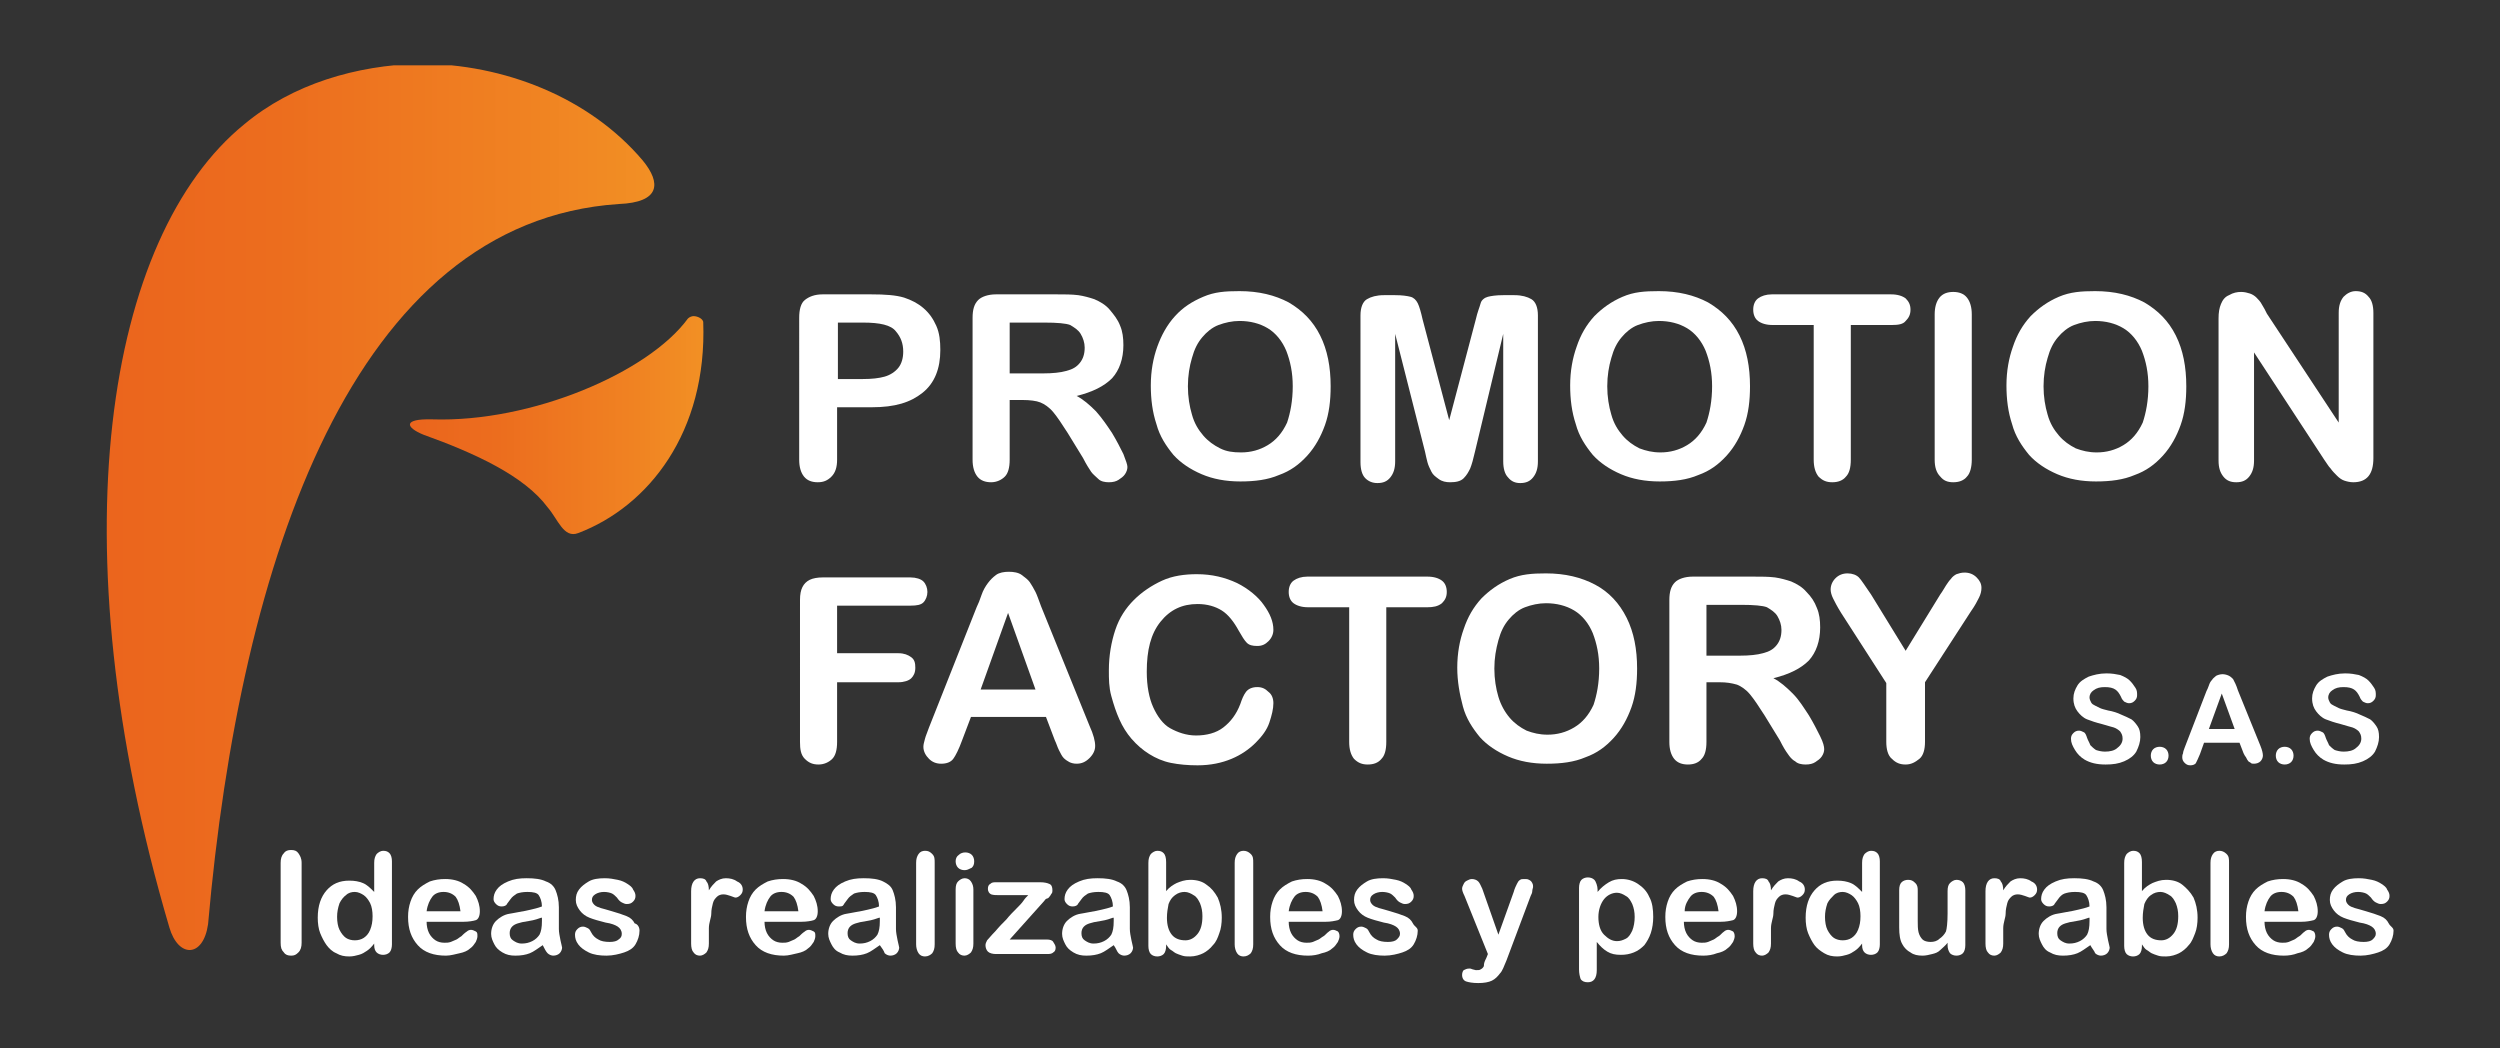 <?xml version="1.0" encoding="utf-8"?>
<!-- Generator: Adobe Illustrator 23.0.5, SVG Export Plug-In . SVG Version: 6.00 Build 0)  -->
<svg version="1.1" id="Capa_1" xmlns="http://www.w3.org/2000/svg" xmlns:xlink="http://www.w3.org/1999/xlink" x="0px" y="0px"
	 viewBox="0 0 310 130" style="enable-background:new 0 0 310 130;" xml:space="preserve">
<rect x="0" y="0" width="310" height="130" fill="#333333" stroke="none"/>
<style type="text/css">
	.st0{fill:url(#SVGID_1_);}
	.st1{clip-path:url(#SVGID_3_);fill:url(#SVGID_4_);}
	.st2{clip-path:url(#SVGID_6_);fill:url(#SVGID_7_);}
	.st3{fill:#F29024;}
	.st4{clip-path:url(#SVGID_9_);fill:#F29024;}
	.st5{clip-path:url(#SVGID_11_);fill:#F29024;}
	.st6{fill:#EB651D;}
	.st7{clip-path:url(#SVGID_13_);fill:#EB651D;}
	.st8{clip-path:url(#SVGID_15_);fill:#EB651D;}
	.st9{fill:#808184;}
	.st10{clip-path:url(#SVGID_17_);fill:#808184;}
	.st11{clip-path:url(#SVGID_19_);fill:#808184;}
	.st12{fill:#FFFFFF;}
	.st13{clip-path:url(#SVGID_21_);fill:#FFFFFF;}
	.st14{clip-path:url(#SVGID_23_);fill:#FFFFFF;}
	.st15{clip-path:url(#SVGID_25_);}
	.st16{clip-path:url(#SVGID_27_);}
	.st17{clip-path:url(#SVGID_29_);fill:url(#SVGID_30_);}
	.st18{clip-path:url(#SVGID_32_);fill:url(#SVGID_33_);}
	.st19{clip-path:url(#SVGID_35_);fill:url(#SVGID_36_);}
	.st20{clip-path:url(#SVGID_38_);fill:url(#SVGID_39_);}
	.st21{clip-path:url(#SVGID_41_);fill:url(#SVGID_42_);}
	.st22{clip-path:url(#SVGID_44_);fill:url(#SVGID_45_);}
	.st23{clip-path:url(#SVGID_47_);fill:url(#SVGID_48_);}
	.st24{clip-path:url(#SVGID_50_);fill:url(#SVGID_51_);}
	.st25{clip-path:url(#SVGID_53_);}
	.st26{fill-rule:evenodd;clip-rule:evenodd;fill:#F7981D;}
	.st27{fill:#F48120;}
	.st28{fill:url(#SVGID_54_);}
	.st29{clip-path:url(#SVGID_56_);fill:#FFFFFF;}
	.st30{clip-path:url(#SVGID_58_);fill:#FFFFFF;}
	.st31{fill:url(#SVGID_59_);}
	.st32{clip-path:url(#SVGID_61_);fill:#FFFFFF;}
	.st33{clip-path:url(#SVGID_63_);fill:#FFFFFF;}
</style>
<g>
	<g>
		<path class="st12" d="M265.4,91.4c0,0.6-0.2,1.2-0.5,1.8c-0.3,0.5-0.8,0.9-1.5,1.2s-1.4,0.4-2.3,0.4c-1.1,0-1.9-0.2-2.6-0.6
			c-0.5-0.3-0.9-0.7-1.2-1.2c-0.3-0.5-0.5-0.9-0.5-1.4c0-0.3,0.1-0.5,0.3-0.7c0.2-0.2,0.4-0.3,0.7-0.3c0.2,0,0.4,0.1,0.6,0.2
			c0.2,0.1,0.3,0.4,0.4,0.7c0.1,0.3,0.3,0.6,0.4,0.9c0.2,0.2,0.4,0.4,0.7,0.6c0.3,0.1,0.7,0.2,1.1,0.2c0.6,0,1.2-0.1,1.6-0.5
			c0.4-0.3,0.6-0.7,0.6-1.1c0-0.4-0.1-0.6-0.3-0.9c-0.2-0.2-0.5-0.4-0.8-0.5c-0.3-0.1-0.8-0.2-1.4-0.4c-0.8-0.2-1.4-0.4-1.9-0.6
			c-0.5-0.2-0.9-0.6-1.2-1c-0.3-0.4-0.5-0.9-0.5-1.6c0-0.6,0.2-1.1,0.5-1.6s0.8-0.8,1.4-1.1c0.6-0.2,1.3-0.4,2.2-0.4
			c0.7,0,1.2,0.1,1.7,0.2c0.5,0.2,0.9,0.4,1.2,0.7c0.3,0.3,0.5,0.6,0.7,0.9s0.2,0.6,0.2,0.9c0,0.3-0.1,0.5-0.3,0.7
			c-0.2,0.2-0.4,0.3-0.7,0.3c-0.2,0-0.4-0.1-0.6-0.2c-0.1-0.1-0.3-0.3-0.4-0.6c-0.2-0.4-0.4-0.7-0.7-0.9c-0.3-0.2-0.7-0.3-1.3-0.3
			c-0.6,0-1,0.1-1.4,0.4c-0.3,0.2-0.5,0.5-0.5,0.9c0,0.2,0.1,0.4,0.2,0.6s0.3,0.3,0.5,0.4c0.2,0.1,0.4,0.2,0.6,0.3
			c0.2,0.1,0.6,0.2,1,0.3c0.6,0.1,1.2,0.3,1.6,0.5c0.5,0.2,0.9,0.4,1.3,0.6c0.3,0.2,0.6,0.6,0.8,0.9
			C265.3,90.4,265.4,90.8,265.4,91.4z"/>
		<path class="st12" d="M267.8,94.8c-0.3,0-0.6-0.1-0.8-0.3c-0.2-0.2-0.3-0.5-0.3-0.8c0-0.3,0.1-0.6,0.3-0.8
			c0.2-0.2,0.5-0.3,0.8-0.3c0.3,0,0.6,0.1,0.8,0.3c0.2,0.2,0.3,0.5,0.3,0.8c0,0.3-0.1,0.6-0.3,0.8C268.4,94.7,268.1,94.8,267.8,94.8
			z"/>
		<path class="st12" d="M278.2,93.4l-0.5-1.3h-4.4l-0.5,1.4c-0.2,0.5-0.4,0.9-0.5,1.1c-0.1,0.2-0.4,0.3-0.7,0.3
			c-0.3,0-0.5-0.1-0.7-0.3s-0.3-0.4-0.3-0.7c0-0.1,0-0.3,0.1-0.5c0-0.2,0.1-0.4,0.2-0.7l2.7-7c0.1-0.2,0.2-0.4,0.3-0.7
			c0.1-0.3,0.2-0.5,0.4-0.7c0.1-0.2,0.3-0.3,0.5-0.5c0.2-0.1,0.5-0.2,0.8-0.2c0.3,0,0.6,0.1,0.8,0.2c0.2,0.1,0.4,0.3,0.5,0.4
			c0.1,0.2,0.2,0.4,0.3,0.6c0.1,0.2,0.2,0.5,0.3,0.8l2.8,6.9c0.2,0.5,0.3,0.9,0.3,1.2c0,0.2-0.1,0.5-0.3,0.7
			c-0.2,0.2-0.5,0.3-0.8,0.3c-0.2,0-0.3,0-0.4-0.1c-0.1-0.1-0.2-0.1-0.3-0.2c-0.1-0.1-0.2-0.3-0.3-0.5
			C278.4,93.8,278.3,93.6,278.2,93.4z M273.9,90.4h3.2l-1.6-4.4L273.9,90.4z"/>
		<path class="st12" d="M283.3,94.8c-0.3,0-0.6-0.1-0.8-0.3c-0.2-0.2-0.3-0.5-0.3-0.8c0-0.3,0.1-0.6,0.3-0.8
			c0.2-0.2,0.5-0.3,0.8-0.3c0.3,0,0.6,0.1,0.8,0.3c0.2,0.2,0.3,0.5,0.3,0.8c0,0.3-0.1,0.6-0.3,0.8C283.9,94.7,283.6,94.8,283.3,94.8
			z"/>
		<path class="st12" d="M295,91.4c0,0.6-0.2,1.2-0.5,1.8c-0.3,0.5-0.8,0.9-1.5,1.2s-1.4,0.4-2.3,0.4c-1.1,0-1.9-0.2-2.6-0.6
			c-0.5-0.3-0.9-0.7-1.2-1.2c-0.3-0.5-0.5-0.9-0.5-1.4c0-0.3,0.1-0.5,0.3-0.7c0.2-0.2,0.4-0.3,0.7-0.3c0.2,0,0.4,0.1,0.6,0.2
			c0.2,0.1,0.3,0.4,0.4,0.7c0.1,0.3,0.3,0.6,0.4,0.9c0.2,0.2,0.4,0.4,0.7,0.6c0.3,0.1,0.7,0.2,1.1,0.2c0.6,0,1.2-0.1,1.6-0.5
			c0.4-0.3,0.6-0.7,0.6-1.1c0-0.4-0.1-0.6-0.3-0.9c-0.2-0.2-0.5-0.4-0.8-0.5c-0.3-0.1-0.8-0.2-1.4-0.4c-0.8-0.2-1.4-0.4-1.9-0.6
			c-0.5-0.2-0.9-0.6-1.2-1c-0.3-0.4-0.5-0.9-0.5-1.6c0-0.6,0.2-1.1,0.5-1.6s0.8-0.8,1.4-1.1c0.6-0.2,1.3-0.4,2.2-0.4
			c0.7,0,1.2,0.1,1.7,0.2c0.5,0.2,0.9,0.4,1.2,0.7c0.3,0.3,0.5,0.6,0.7,0.9s0.2,0.6,0.2,0.9c0,0.3-0.1,0.5-0.3,0.7
			c-0.2,0.2-0.4,0.3-0.7,0.3c-0.2,0-0.4-0.1-0.6-0.2c-0.1-0.1-0.3-0.3-0.4-0.6c-0.2-0.4-0.4-0.7-0.7-0.9c-0.3-0.2-0.7-0.3-1.3-0.3
			c-0.6,0-1,0.1-1.4,0.4c-0.3,0.2-0.5,0.5-0.5,0.9c0,0.2,0.1,0.4,0.2,0.6s0.3,0.3,0.5,0.4c0.2,0.1,0.4,0.2,0.6,0.3
			c0.2,0.1,0.6,0.2,1,0.3c0.6,0.1,1.2,0.3,1.6,0.5c0.5,0.2,0.9,0.4,1.3,0.6c0.3,0.2,0.6,0.6,0.8,0.9C294.9,90.4,295,90.8,295,91.4z"
			/>
	</g>
	<g>
		<path class="st12" d="M34.8,116.9v-9.9c0-0.5,0.1-0.9,0.4-1.2c0.2-0.3,0.5-0.4,0.9-0.4c0.4,0,0.7,0.1,0.9,0.4
			c0.2,0.3,0.4,0.6,0.4,1.2v9.9c0,0.5-0.1,0.9-0.4,1.2s-0.5,0.4-0.9,0.4c-0.4,0-0.7-0.1-0.9-0.4C34.9,117.8,34.8,117.5,34.8,116.9z"
			/>
		<path class="st12" d="M46.4,117.2v-0.2c-0.3,0.4-0.6,0.7-0.9,0.9c-0.3,0.2-0.6,0.4-1,0.5c-0.4,0.1-0.7,0.2-1.2,0.2
			c-0.6,0-1.1-0.1-1.6-0.4c-0.5-0.2-0.9-0.6-1.2-1c-0.3-0.4-0.6-1-0.8-1.5s-0.3-1.2-0.3-1.9c0-1.5,0.4-2.6,1.1-3.4
			c0.7-0.8,1.6-1.2,2.8-1.2c0.7,0,1.2,0.1,1.7,0.3c0.5,0.2,0.9,0.6,1.4,1.1V107c0-0.5,0.1-0.8,0.3-1.1c0.2-0.2,0.5-0.4,0.8-0.4
			c0.4,0,0.6,0.1,0.8,0.3c0.2,0.2,0.3,0.6,0.3,1v10.3c0,0.4-0.1,0.8-0.3,1c-0.2,0.2-0.5,0.3-0.8,0.3c-0.3,0-0.6-0.1-0.8-0.3
			C46.5,117.9,46.4,117.6,46.4,117.2z M41.8,113.7c0,0.6,0.1,1.2,0.3,1.6c0.2,0.4,0.5,0.8,0.8,1s0.7,0.3,1.1,0.3
			c0.4,0,0.8-0.1,1.1-0.3c0.3-0.2,0.6-0.5,0.8-1s0.3-1,0.3-1.7c0-0.6-0.1-1.2-0.3-1.6c-0.2-0.4-0.5-0.8-0.8-1
			c-0.3-0.2-0.7-0.4-1.1-0.4c-0.4,0-0.8,0.1-1.1,0.4c-0.3,0.2-0.6,0.6-0.8,1C41.9,112.6,41.8,113.1,41.8,113.7z"/>
		<path class="st12" d="M57.5,114.3h-4.6c0,0.5,0.1,1,0.3,1.4s0.5,0.7,0.8,0.9c0.3,0.2,0.7,0.3,1.1,0.3c0.3,0,0.5,0,0.8-0.1
			c0.2-0.1,0.5-0.2,0.7-0.3c0.2-0.1,0.4-0.3,0.6-0.4c0.2-0.2,0.4-0.4,0.7-0.6c0.1-0.1,0.3-0.2,0.5-0.2c0.2,0,0.4,0.1,0.6,0.2
			s0.2,0.3,0.2,0.6c0,0.2-0.1,0.5-0.2,0.7c-0.2,0.3-0.4,0.6-0.7,0.8c-0.3,0.3-0.8,0.5-1.3,0.6s-1.1,0.3-1.7,0.3
			c-1.5,0-2.7-0.4-3.5-1.3c-0.8-0.9-1.2-2-1.2-3.5c0-0.7,0.1-1.3,0.3-1.9c0.2-0.6,0.5-1.1,0.9-1.5c0.4-0.4,0.9-0.7,1.5-1
			c0.6-0.2,1.2-0.3,1.9-0.3c0.9,0,1.7,0.2,2.3,0.6c0.7,0.4,1.1,0.9,1.5,1.5c0.3,0.6,0.5,1.2,0.5,1.9c0,0.6-0.2,1-0.5,1.1
			S58.1,114.3,57.5,114.3z M52.9,113h4.2c-0.1-0.8-0.3-1.4-0.6-1.8c-0.4-0.4-0.9-0.6-1.5-0.6c-0.6,0-1.1,0.2-1.4,0.6
			S53,112.2,52.9,113z"/>
		<path class="st12" d="M67.3,117.2c-0.6,0.4-1.1,0.8-1.6,1c-0.5,0.2-1.1,0.3-1.8,0.3c-0.6,0-1.1-0.1-1.6-0.4s-0.8-0.6-1-1
			c-0.2-0.4-0.4-0.8-0.4-1.3c0-0.6,0.2-1.2,0.6-1.6c0.4-0.4,1-0.8,1.7-0.9c0.1,0,0.5-0.1,1.1-0.2c0.6-0.1,1.1-0.2,1.5-0.3
			c0.4-0.1,0.9-0.2,1.4-0.4c0-0.6-0.2-1.1-0.4-1.4c-0.2-0.3-0.7-0.4-1.4-0.4c-0.6,0-1,0.1-1.3,0.2c-0.3,0.2-0.6,0.4-0.8,0.7
			c-0.2,0.3-0.4,0.5-0.5,0.7c-0.1,0.1-0.3,0.2-0.6,0.2c-0.3,0-0.5-0.1-0.7-0.3c-0.2-0.2-0.3-0.4-0.3-0.6c0-0.4,0.1-0.8,0.4-1.2
			s0.7-0.7,1.4-1s1.4-0.4,2.3-0.4c1,0,1.8,0.1,2.4,0.4c0.6,0.2,1,0.6,1.2,1.1c0.2,0.5,0.4,1.2,0.4,2.1c0,0.5,0,1,0,1.4s0,0.8,0,1.3
			c0,0.4,0.1,0.9,0.2,1.4s0.2,0.8,0.2,0.9c0,0.2-0.1,0.5-0.3,0.7s-0.5,0.3-0.8,0.3c-0.2,0-0.5-0.1-0.7-0.3S67.5,117.6,67.3,117.2z
			 M67.1,113.8c-0.3,0.1-0.8,0.3-1.5,0.4c-0.7,0.1-1.1,0.2-1.4,0.3c-0.3,0.1-0.5,0.2-0.7,0.4c-0.2,0.2-0.3,0.5-0.3,0.8
			c0,0.4,0.1,0.7,0.4,0.9c0.3,0.2,0.6,0.4,1.1,0.4c0.5,0,0.9-0.1,1.3-0.3s0.7-0.5,0.9-0.8c0.2-0.4,0.3-0.9,0.3-1.7V113.8z"/>
		<path class="st12" d="M79.3,115.4c0,0.6-0.2,1.2-0.5,1.7c-0.3,0.5-0.8,0.8-1.4,1s-1.4,0.4-2.2,0.4c-0.8,0-1.6-0.1-2.2-0.4
			c-0.6-0.3-1-0.6-1.3-1c-0.3-0.4-0.4-0.8-0.4-1.2c0-0.3,0.1-0.5,0.3-0.7c0.2-0.2,0.4-0.3,0.7-0.3c0.2,0,0.4,0.1,0.6,0.2
			s0.3,0.3,0.4,0.5c0.2,0.4,0.5,0.7,0.9,0.9c0.3,0.2,0.8,0.3,1.4,0.3c0.5,0,0.9-0.1,1.1-0.3c0.3-0.2,0.4-0.4,0.4-0.7
			c0-0.4-0.2-0.7-0.5-0.9c-0.3-0.2-0.8-0.4-1.5-0.5c-0.8-0.2-1.5-0.4-2-0.6c-0.5-0.2-0.9-0.5-1.2-0.9c-0.3-0.4-0.5-0.8-0.5-1.3
			c0-0.5,0.1-0.9,0.4-1.3c0.3-0.4,0.7-0.7,1.2-1s1.2-0.4,2-0.4c0.6,0,1.1,0.1,1.6,0.2c0.5,0.1,0.9,0.3,1.2,0.5
			c0.3,0.2,0.6,0.4,0.7,0.7c0.2,0.3,0.3,0.5,0.3,0.8c0,0.3-0.1,0.5-0.3,0.7c-0.2,0.2-0.4,0.3-0.8,0.3c-0.2,0-0.4-0.1-0.6-0.2
			s-0.4-0.3-0.6-0.6c-0.2-0.2-0.4-0.4-0.6-0.5c-0.2-0.1-0.6-0.2-1-0.2c-0.4,0-0.8,0.1-1.1,0.3c-0.3,0.2-0.4,0.4-0.4,0.7
			c0,0.2,0.1,0.4,0.3,0.6c0.2,0.2,0.5,0.3,0.8,0.4s0.8,0.2,1.4,0.4c0.7,0.2,1.3,0.4,1.8,0.6c0.5,0.2,0.8,0.5,1,0.9
			C79.1,114.6,79.3,115,79.3,115.4z"/>
		<path class="st12" d="M87.9,115.1v1.9c0,0.5-0.1,0.8-0.3,1.1c-0.2,0.2-0.5,0.4-0.8,0.4c-0.3,0-0.6-0.1-0.8-0.4
			c-0.2-0.2-0.3-0.6-0.3-1.1v-6.5c0-1,0.4-1.6,1.1-1.6c0.4,0,0.7,0.1,0.8,0.4c0.2,0.2,0.3,0.6,0.3,1.1c0.3-0.5,0.6-0.8,0.9-1.1
			c0.3-0.2,0.7-0.4,1.2-0.4c0.5,0,1,0.1,1.4,0.4c0.5,0.2,0.7,0.6,0.7,1c0,0.3-0.1,0.5-0.3,0.7s-0.4,0.3-0.6,0.3
			c-0.1,0-0.3-0.1-0.6-0.2c-0.3-0.1-0.6-0.2-0.9-0.2c-0.3,0-0.6,0.1-0.8,0.3c-0.2,0.2-0.4,0.4-0.5,0.8c-0.1,0.4-0.2,0.8-0.2,1.3
			S87.9,114.4,87.9,115.1z"/>
		<path class="st12" d="M99.4,114.3h-4.6c0,0.5,0.1,1,0.3,1.4s0.5,0.7,0.8,0.9c0.3,0.2,0.7,0.3,1.1,0.3c0.3,0,0.5,0,0.8-0.1
			c0.2-0.1,0.5-0.2,0.7-0.3c0.2-0.1,0.4-0.3,0.6-0.4c0.2-0.2,0.4-0.4,0.7-0.6c0.1-0.1,0.3-0.2,0.5-0.2c0.2,0,0.4,0.1,0.6,0.2
			s0.2,0.3,0.2,0.6c0,0.2-0.1,0.5-0.2,0.7c-0.2,0.3-0.4,0.6-0.7,0.8c-0.3,0.3-0.8,0.5-1.3,0.6s-1.1,0.3-1.7,0.3
			c-1.5,0-2.7-0.4-3.5-1.3c-0.8-0.9-1.2-2-1.2-3.5c0-0.7,0.1-1.3,0.3-1.9c0.2-0.6,0.5-1.1,0.9-1.5c0.4-0.4,0.9-0.7,1.5-1
			c0.6-0.2,1.2-0.3,1.9-0.3c0.9,0,1.7,0.2,2.3,0.6c0.7,0.4,1.1,0.9,1.5,1.5c0.3,0.6,0.5,1.2,0.5,1.9c0,0.6-0.2,1-0.5,1.1
			S100,114.3,99.4,114.3z M94.8,113H99c-0.1-0.8-0.3-1.4-0.6-1.8c-0.4-0.4-0.9-0.6-1.5-0.6c-0.6,0-1.1,0.2-1.4,0.6
			S94.9,112.2,94.8,113z"/>
		<path class="st12" d="M109.1,117.2c-0.6,0.4-1.1,0.8-1.6,1c-0.5,0.2-1.1,0.3-1.8,0.3c-0.6,0-1.1-0.1-1.6-0.4c-0.5-0.2-0.8-0.6-1-1
			c-0.2-0.4-0.4-0.8-0.4-1.3c0-0.6,0.2-1.2,0.6-1.6c0.4-0.4,1-0.8,1.7-0.9c0.1,0,0.5-0.1,1.1-0.2c0.6-0.1,1.1-0.2,1.5-0.3
			s0.9-0.2,1.4-0.4c0-0.6-0.2-1.1-0.4-1.4c-0.2-0.3-0.7-0.4-1.4-0.4c-0.6,0-1,0.1-1.3,0.2c-0.3,0.2-0.6,0.4-0.8,0.7
			c-0.2,0.3-0.4,0.5-0.5,0.7s-0.3,0.2-0.6,0.2c-0.3,0-0.5-0.1-0.7-0.3c-0.2-0.2-0.3-0.4-0.3-0.6c0-0.4,0.1-0.8,0.4-1.2
			c0.3-0.4,0.7-0.7,1.4-1s1.4-0.4,2.3-0.4c1,0,1.8,0.1,2.4,0.4s1,0.6,1.2,1.1c0.2,0.5,0.4,1.2,0.4,2.1c0,0.5,0,1,0,1.4
			c0,0.4,0,0.8,0,1.3c0,0.4,0.1,0.9,0.2,1.4c0.1,0.5,0.2,0.8,0.2,0.9c0,0.2-0.1,0.5-0.3,0.7c-0.2,0.2-0.5,0.3-0.8,0.3
			c-0.2,0-0.5-0.1-0.7-0.3C109.6,117.9,109.4,117.6,109.1,117.2z M109,113.8c-0.3,0.1-0.8,0.3-1.5,0.4s-1.1,0.2-1.4,0.3
			s-0.5,0.2-0.7,0.4c-0.2,0.2-0.3,0.5-0.3,0.8c0,0.4,0.1,0.7,0.4,0.9c0.3,0.2,0.6,0.4,1.1,0.4c0.5,0,0.9-0.1,1.3-0.3
			c0.4-0.2,0.7-0.5,0.9-0.8c0.2-0.4,0.3-0.9,0.3-1.7V113.8z"/>
		<path class="st12" d="M113.6,117.1V107c0-0.5,0.1-0.8,0.3-1.1s0.5-0.4,0.8-0.4c0.4,0,0.6,0.1,0.9,0.4s0.3,0.6,0.3,1.1v10.1
			c0,0.5-0.1,0.8-0.3,1.1c-0.2,0.2-0.5,0.4-0.9,0.4c-0.3,0-0.6-0.1-0.8-0.4C113.7,117.9,113.6,117.5,113.6,117.1z"/>
		<path class="st12" d="M119.6,107.9c-0.3,0-0.6-0.1-0.8-0.3s-0.3-0.5-0.3-0.8c0-0.3,0.1-0.6,0.4-0.8c0.2-0.2,0.5-0.3,0.8-0.3
			c0.3,0,0.6,0.1,0.8,0.3c0.2,0.2,0.3,0.5,0.3,0.8c0,0.4-0.1,0.6-0.3,0.8C120.1,107.8,119.9,107.9,119.6,107.9z M120.7,110.3v6.7
			c0,0.5-0.1,0.8-0.3,1.1c-0.2,0.2-0.5,0.4-0.8,0.4s-0.6-0.1-0.8-0.4c-0.2-0.2-0.3-0.6-0.3-1.1v-6.7c0-0.5,0.1-0.8,0.3-1
			c0.2-0.2,0.5-0.4,0.8-0.4s0.6,0.1,0.8,0.4C120.6,109.6,120.7,109.9,120.7,110.3z"/>
		<path class="st12" d="M129.5,111.7l-4.3,4.8h4.6c0.4,0,0.7,0.1,0.8,0.3s0.3,0.4,0.3,0.7c0,0.3-0.1,0.5-0.3,0.6
			c-0.2,0.2-0.5,0.2-0.8,0.2h-6.3c-0.4,0-0.8-0.1-1-0.3c-0.2-0.2-0.3-0.5-0.3-0.8c0-0.2,0.1-0.4,0.2-0.6c0.2-0.2,0.5-0.6,1-1.1
			c0.5-0.6,1-1.1,1.4-1.5c0.4-0.5,0.8-0.9,1.2-1.3c0.4-0.4,0.7-0.7,0.9-1c0.2-0.3,0.4-0.5,0.6-0.7h-3.5c-0.5,0-0.8,0-1.1-0.1
			c-0.2-0.1-0.4-0.3-0.4-0.7c0-0.3,0.1-0.5,0.3-0.6c0.2-0.2,0.4-0.2,0.8-0.2h5.4c0.5,0,0.9,0.1,1.1,0.2c0.3,0.1,0.4,0.4,0.4,0.8
			c0,0.1,0,0.3-0.1,0.4s-0.1,0.2-0.2,0.3s-0.1,0.2-0.3,0.3C129.8,111.4,129.6,111.5,129.5,111.7z"/>
		<path class="st12" d="M138.1,117.2c-0.6,0.4-1.1,0.8-1.6,1c-0.5,0.2-1.1,0.3-1.8,0.3c-0.6,0-1.1-0.1-1.6-0.4s-0.8-0.6-1-1
			c-0.2-0.4-0.4-0.8-0.4-1.3c0-0.6,0.2-1.2,0.6-1.6c0.4-0.4,1-0.8,1.7-0.9c0.1,0,0.5-0.1,1.1-0.2c0.6-0.1,1.1-0.2,1.5-0.3
			c0.4-0.1,0.9-0.2,1.4-0.4c0-0.6-0.2-1.1-0.4-1.4c-0.2-0.3-0.7-0.4-1.4-0.4c-0.6,0-1,0.1-1.3,0.2c-0.3,0.2-0.6,0.4-0.8,0.7
			c-0.2,0.3-0.4,0.5-0.5,0.7c-0.1,0.1-0.3,0.2-0.6,0.2c-0.3,0-0.5-0.1-0.7-0.3c-0.2-0.2-0.3-0.4-0.3-0.6c0-0.4,0.1-0.8,0.4-1.2
			s0.7-0.7,1.4-1s1.4-0.4,2.3-0.4c1,0,1.8,0.1,2.4,0.4c0.6,0.2,1,0.6,1.2,1.1c0.2,0.5,0.4,1.2,0.4,2.1c0,0.5,0,1,0,1.4s0,0.8,0,1.3
			c0,0.4,0.1,0.9,0.2,1.4s0.2,0.8,0.2,0.9c0,0.2-0.1,0.5-0.3,0.7s-0.5,0.3-0.8,0.3c-0.2,0-0.5-0.1-0.7-0.3S138.4,117.6,138.1,117.2z
			 M138,113.8c-0.3,0.1-0.8,0.3-1.5,0.4c-0.7,0.1-1.1,0.2-1.4,0.3c-0.3,0.1-0.5,0.2-0.7,0.4c-0.2,0.2-0.3,0.5-0.3,0.8
			c0,0.4,0.1,0.7,0.4,0.9c0.3,0.2,0.6,0.4,1.1,0.4c0.5,0,0.9-0.1,1.3-0.3s0.7-0.5,0.9-0.8c0.2-0.4,0.3-0.9,0.3-1.7V113.8z"/>
		<path class="st12" d="M144.6,106.9v3.6c0.4-0.5,0.9-0.8,1.3-1c0.5-0.2,1-0.4,1.7-0.4c0.8,0,1.5,0.2,2,0.6c0.6,0.4,1,0.9,1.4,1.6
			c0.3,0.7,0.5,1.5,0.5,2.5c0,0.7-0.1,1.4-0.3,1.9c-0.2,0.6-0.4,1.1-0.8,1.5c-0.3,0.4-0.8,0.8-1.2,1s-1,0.4-1.6,0.4
			c-0.4,0-0.7,0-1-0.1c-0.3-0.1-0.6-0.2-0.8-0.3s-0.4-0.3-0.6-0.4s-0.4-0.4-0.6-0.7v0.2c0,0.4-0.1,0.8-0.3,1s-0.5,0.3-0.8,0.3
			c-0.3,0-0.6-0.1-0.8-0.3c-0.2-0.2-0.3-0.6-0.3-1V107c0-0.5,0.1-0.8,0.3-1.1c0.2-0.2,0.5-0.4,0.8-0.4c0.4,0,0.6,0.1,0.8,0.3
			S144.6,106.4,144.6,106.9z M144.7,113.8c0,0.9,0.2,1.6,0.6,2.1c0.4,0.5,1,0.7,1.7,0.7c0.6,0,1.1-0.3,1.5-0.8
			c0.4-0.5,0.6-1.2,0.6-2.2c0-0.6-0.1-1.1-0.3-1.6c-0.2-0.4-0.4-0.8-0.8-1c-0.3-0.2-0.7-0.4-1.1-0.4c-0.4,0-0.8,0.1-1.2,0.4
			s-0.6,0.6-0.8,1.1C144.8,112.6,144.7,113.2,144.7,113.8z"/>
		<path class="st12" d="M153.1,117.1V107c0-0.5,0.1-0.8,0.3-1.1s0.5-0.4,0.8-0.4s0.6,0.1,0.9,0.4s0.3,0.6,0.3,1.1v10.1
			c0,0.5-0.1,0.8-0.3,1.1c-0.2,0.2-0.5,0.4-0.9,0.4c-0.3,0-0.6-0.1-0.8-0.4C153.2,117.9,153.1,117.5,153.1,117.1z"/>
		<path class="st12" d="M164.4,114.3h-4.6c0,0.5,0.1,1,0.3,1.4s0.5,0.7,0.8,0.9c0.3,0.2,0.7,0.3,1.1,0.3c0.3,0,0.5,0,0.8-0.1
			c0.2-0.1,0.5-0.2,0.7-0.3c0.2-0.1,0.4-0.3,0.6-0.4s0.4-0.4,0.7-0.6c0.1-0.1,0.3-0.2,0.5-0.2c0.2,0,0.4,0.1,0.6,0.2
			c0.1,0.1,0.2,0.3,0.2,0.6c0,0.2-0.1,0.5-0.2,0.7c-0.2,0.3-0.4,0.6-0.7,0.8c-0.3,0.3-0.8,0.5-1.3,0.6c-0.5,0.2-1.1,0.3-1.7,0.3
			c-1.5,0-2.7-0.4-3.5-1.3s-1.2-2-1.2-3.5c0-0.7,0.1-1.3,0.3-1.9c0.2-0.6,0.5-1.1,0.9-1.5c0.4-0.4,0.9-0.7,1.5-1
			c0.6-0.2,1.2-0.3,1.9-0.3c0.9,0,1.7,0.2,2.3,0.6c0.7,0.4,1.1,0.9,1.5,1.5c0.3,0.6,0.5,1.2,0.5,1.9c0,0.6-0.2,1-0.5,1.1
			C165.5,114.2,165,114.3,164.4,114.3z M159.8,113h4.2c-0.1-0.8-0.3-1.4-0.6-1.8c-0.4-0.4-0.9-0.6-1.5-0.6c-0.6,0-1.1,0.2-1.4,0.6
			S159.9,112.2,159.8,113z"/>
		<path class="st12" d="M175.8,115.4c0,0.6-0.2,1.2-0.5,1.7c-0.3,0.5-0.8,0.8-1.4,1s-1.4,0.4-2.2,0.4c-0.8,0-1.6-0.1-2.2-0.4
			c-0.6-0.3-1-0.6-1.3-1c-0.3-0.4-0.4-0.8-0.4-1.2c0-0.3,0.1-0.5,0.3-0.7c0.2-0.2,0.4-0.3,0.7-0.3c0.2,0,0.4,0.1,0.6,0.2
			s0.3,0.3,0.4,0.5c0.2,0.4,0.5,0.7,0.9,0.9c0.3,0.2,0.8,0.3,1.4,0.3c0.5,0,0.9-0.1,1.1-0.3s0.4-0.4,0.4-0.7c0-0.4-0.2-0.7-0.5-0.9
			c-0.3-0.2-0.8-0.4-1.5-0.5c-0.8-0.2-1.5-0.4-2-0.6s-0.9-0.5-1.2-0.9c-0.3-0.4-0.5-0.8-0.5-1.3c0-0.5,0.1-0.9,0.4-1.3
			c0.3-0.4,0.7-0.7,1.2-1s1.2-0.4,2-0.4c0.6,0,1.1,0.1,1.6,0.2s0.9,0.3,1.2,0.5c0.3,0.2,0.6,0.4,0.7,0.7c0.2,0.3,0.3,0.5,0.3,0.8
			c0,0.3-0.1,0.5-0.3,0.7c-0.2,0.2-0.4,0.3-0.8,0.3c-0.2,0-0.4-0.1-0.6-0.2s-0.4-0.3-0.6-0.6c-0.2-0.2-0.4-0.4-0.6-0.5
			c-0.2-0.1-0.6-0.2-1-0.2c-0.4,0-0.8,0.1-1.1,0.3c-0.3,0.2-0.4,0.4-0.4,0.7c0,0.2,0.1,0.4,0.3,0.6c0.2,0.2,0.5,0.3,0.8,0.4
			c0.3,0.1,0.8,0.2,1.4,0.4c0.7,0.2,1.3,0.4,1.8,0.6c0.5,0.2,0.8,0.5,1,0.9S175.8,115,175.8,115.4z"/>
		<path class="st12" d="M184.3,118.8l0.2-0.5l-2.9-7.2c-0.2-0.4-0.3-0.7-0.3-0.9c0-0.2,0.1-0.4,0.2-0.6s0.2-0.3,0.4-0.4
			s0.4-0.2,0.6-0.2c0.3,0,0.6,0.1,0.8,0.3c0.2,0.2,0.3,0.5,0.5,0.9l2,5.7l1.9-5.3c0.1-0.4,0.3-0.8,0.4-1c0.1-0.2,0.2-0.4,0.4-0.5
			c0.1-0.1,0.3-0.1,0.6-0.1c0.2,0,0.3,0,0.5,0.1c0.2,0.1,0.3,0.2,0.4,0.4s0.1,0.3,0.1,0.5c0,0.1-0.1,0.3-0.1,0.5s-0.1,0.4-0.2,0.6
			l-3,8c-0.3,0.7-0.5,1.3-0.8,1.6c-0.3,0.4-0.6,0.7-1,0.9c-0.4,0.2-1,0.3-1.7,0.3c-0.7,0-1.2-0.1-1.5-0.2s-0.5-0.4-0.5-0.8
			c0-0.3,0.1-0.5,0.2-0.6c0.2-0.1,0.4-0.2,0.7-0.2c0.1,0,0.2,0,0.4,0.1c0.1,0,0.3,0.1,0.4,0.1c0.3,0,0.5,0,0.6-0.1
			c0.2-0.1,0.3-0.2,0.4-0.4C184,119.4,184.1,119.2,184.3,118.8z"/>
		<path class="st12" d="M198.1,110.3v0.3c0.4-0.5,0.9-0.9,1.4-1.2c0.5-0.3,1-0.4,1.6-0.4c0.7,0,1.4,0.2,2,0.6
			c0.6,0.4,1.1,0.9,1.4,1.6c0.4,0.7,0.5,1.6,0.5,2.5c0,0.7-0.1,1.4-0.3,2c-0.2,0.6-0.5,1.1-0.8,1.5c-0.4,0.4-0.8,0.7-1.3,0.9
			c-0.5,0.2-1,0.3-1.6,0.3c-0.7,0-1.2-0.1-1.7-0.4c-0.5-0.3-0.9-0.7-1.3-1.2v3.5c0,1-0.4,1.5-1.1,1.5c-0.4,0-0.7-0.1-0.9-0.4
			c-0.1-0.3-0.2-0.7-0.2-1.2v-10.1c0-0.4,0.1-0.8,0.3-1c0.2-0.2,0.5-0.3,0.8-0.3c0.3,0,0.6,0.1,0.8,0.3S198.1,109.9,198.1,110.3z
			 M202.7,113.7c0-0.6-0.1-1.1-0.3-1.6c-0.2-0.4-0.4-0.8-0.8-1c-0.3-0.2-0.7-0.4-1.1-0.4c-0.6,0-1.2,0.3-1.6,0.8
			c-0.4,0.5-0.7,1.3-0.7,2.2c0,0.9,0.2,1.7,0.7,2.2s1,0.8,1.6,0.8c0.4,0,0.7-0.1,1.1-0.3s0.6-0.6,0.8-1
			C202.6,114.9,202.7,114.3,202.7,113.7z"/>
		<path class="st12" d="M213.4,114.3h-4.6c0,0.5,0.1,1,0.3,1.4s0.5,0.7,0.8,0.9c0.3,0.2,0.7,0.3,1.1,0.3c0.3,0,0.5,0,0.8-0.1
			c0.2-0.1,0.5-0.2,0.7-0.3c0.2-0.1,0.4-0.3,0.6-0.4s0.4-0.4,0.7-0.6c0.1-0.1,0.3-0.2,0.5-0.2c0.2,0,0.4,0.1,0.6,0.2
			c0.1,0.1,0.2,0.3,0.2,0.6c0,0.2-0.1,0.5-0.2,0.7c-0.2,0.3-0.4,0.6-0.7,0.8c-0.3,0.3-0.8,0.5-1.3,0.6c-0.5,0.2-1.1,0.3-1.7,0.3
			c-1.5,0-2.7-0.4-3.5-1.3s-1.2-2-1.2-3.5c0-0.7,0.1-1.3,0.3-1.9c0.2-0.6,0.5-1.1,0.9-1.5c0.4-0.4,0.9-0.7,1.5-1
			c0.6-0.2,1.2-0.3,1.9-0.3c0.9,0,1.7,0.2,2.3,0.6c0.7,0.4,1.1,0.9,1.5,1.5c0.3,0.6,0.5,1.2,0.5,1.9c0,0.6-0.2,1-0.5,1.1
			C214.5,114.2,214,114.3,213.4,114.3z M208.9,113h4.2c-0.1-0.8-0.3-1.4-0.6-1.8c-0.4-0.4-0.9-0.6-1.5-0.6c-0.6,0-1.1,0.2-1.4,0.6
			S208.9,112.2,208.9,113z"/>
		<path class="st12" d="M219.6,115.1v1.9c0,0.5-0.1,0.8-0.3,1.1c-0.2,0.2-0.5,0.4-0.8,0.4c-0.3,0-0.6-0.1-0.8-0.4
			c-0.2-0.2-0.3-0.6-0.3-1.1v-6.5c0-1,0.4-1.6,1.1-1.6c0.4,0,0.7,0.1,0.8,0.4c0.2,0.2,0.3,0.6,0.3,1.1c0.3-0.5,0.6-0.8,0.9-1.1
			c0.3-0.2,0.7-0.4,1.2-0.4c0.5,0,1,0.1,1.4,0.4c0.5,0.2,0.7,0.6,0.7,1c0,0.3-0.1,0.5-0.3,0.7s-0.4,0.3-0.6,0.3
			c-0.1,0-0.3-0.1-0.6-0.2c-0.3-0.1-0.6-0.2-0.9-0.2c-0.3,0-0.6,0.1-0.8,0.3s-0.4,0.4-0.5,0.8c-0.1,0.4-0.2,0.8-0.2,1.3
			S219.6,114.4,219.6,115.1z"/>
		<path class="st12" d="M230.9,117.2v-0.2c-0.3,0.4-0.6,0.7-0.9,0.9c-0.3,0.2-0.6,0.4-1,0.5c-0.4,0.1-0.7,0.2-1.2,0.2
			c-0.6,0-1.1-0.1-1.6-0.4s-0.9-0.6-1.2-1c-0.3-0.4-0.6-1-0.8-1.5s-0.3-1.2-0.3-1.9c0-1.5,0.4-2.6,1.1-3.4s1.6-1.2,2.8-1.2
			c0.7,0,1.2,0.1,1.7,0.3c0.5,0.2,0.9,0.6,1.4,1.1V107c0-0.5,0.1-0.8,0.3-1.1c0.2-0.2,0.5-0.4,0.8-0.4c0.4,0,0.6,0.1,0.8,0.3
			c0.2,0.2,0.3,0.6,0.3,1v10.3c0,0.4-0.1,0.8-0.3,1c-0.2,0.2-0.5,0.3-0.8,0.3c-0.3,0-0.6-0.1-0.8-0.3
			C231,117.9,230.9,117.6,230.9,117.2z M226.3,113.7c0,0.6,0.1,1.2,0.3,1.6s0.5,0.8,0.8,1s0.7,0.3,1.1,0.3c0.4,0,0.8-0.1,1.1-0.3
			c0.3-0.2,0.6-0.5,0.8-1s0.3-1,0.3-1.7c0-0.6-0.1-1.2-0.3-1.6c-0.2-0.4-0.5-0.8-0.8-1c-0.3-0.2-0.7-0.4-1.1-0.4
			c-0.4,0-0.8,0.1-1.1,0.4s-0.6,0.6-0.8,1C226.4,112.6,226.3,113.1,226.3,113.7z"/>
		<path class="st12" d="M241.5,117.2v-0.3c-0.3,0.4-0.6,0.6-0.9,0.9s-0.6,0.4-1,0.5c-0.4,0.1-0.8,0.2-1.2,0.2
			c-0.6,0-1.1-0.1-1.5-0.4c-0.4-0.2-0.8-0.6-1-1c-0.3-0.5-0.4-1.2-0.4-2.1v-4.6c0-0.5,0.1-0.8,0.3-1c0.2-0.2,0.5-0.3,0.8-0.3
			c0.4,0,0.6,0.1,0.9,0.4s0.3,0.6,0.3,1v3.7c0,0.5,0,1,0.1,1.4c0.1,0.4,0.3,0.7,0.5,0.9c0.2,0.2,0.6,0.3,1,0.3
			c0.4,0,0.8-0.1,1.1-0.4c0.3-0.2,0.6-0.5,0.8-0.9c0.1-0.3,0.2-1.1,0.2-2.2v-2.8c0-0.5,0.1-0.8,0.3-1s0.5-0.4,0.8-0.4
			s0.6,0.1,0.8,0.3c0.2,0.2,0.3,0.6,0.3,1v6.8c0,0.4-0.1,0.8-0.3,1c-0.2,0.2-0.5,0.3-0.8,0.3s-0.6-0.1-0.8-0.3
			C241.6,117.9,241.5,117.6,241.5,117.2z"/>
		<path class="st12" d="M248.4,115.1v1.9c0,0.5-0.1,0.8-0.3,1.1c-0.2,0.2-0.5,0.4-0.8,0.4c-0.3,0-0.6-0.1-0.8-0.4
			c-0.2-0.2-0.3-0.6-0.3-1.1v-6.5c0-1,0.4-1.6,1.1-1.6c0.4,0,0.7,0.1,0.8,0.4c0.2,0.2,0.3,0.6,0.3,1.1c0.3-0.5,0.6-0.8,0.9-1.1
			c0.3-0.2,0.7-0.4,1.2-0.4c0.5,0,1,0.1,1.4,0.4c0.5,0.2,0.7,0.6,0.7,1c0,0.3-0.1,0.5-0.3,0.7s-0.4,0.3-0.6,0.3
			c-0.1,0-0.3-0.1-0.6-0.2c-0.3-0.1-0.6-0.2-0.9-0.2c-0.3,0-0.6,0.1-0.8,0.3s-0.4,0.4-0.5,0.8c-0.1,0.4-0.2,0.8-0.2,1.3
			S248.4,114.4,248.4,115.1z"/>
		<path class="st12" d="M259.2,117.2c-0.6,0.4-1.1,0.8-1.6,1c-0.5,0.2-1.1,0.3-1.8,0.3c-0.6,0-1.1-0.1-1.6-0.4c-0.5-0.2-0.8-0.6-1-1
			c-0.2-0.4-0.4-0.8-0.4-1.3c0-0.6,0.2-1.2,0.6-1.6c0.4-0.4,1-0.8,1.7-0.9c0.1,0,0.5-0.1,1.1-0.2c0.6-0.1,1.1-0.2,1.5-0.3
			s0.9-0.2,1.4-0.4c0-0.6-0.2-1.1-0.4-1.4c-0.2-0.3-0.7-0.4-1.4-0.4c-0.6,0-1,0.1-1.3,0.2s-0.6,0.4-0.8,0.7
			c-0.2,0.3-0.4,0.5-0.5,0.7c-0.1,0.1-0.3,0.2-0.6,0.2c-0.3,0-0.5-0.1-0.7-0.3c-0.2-0.2-0.3-0.4-0.3-0.6c0-0.4,0.1-0.8,0.4-1.2
			c0.3-0.4,0.7-0.7,1.4-1s1.4-0.4,2.3-0.4c1,0,1.8,0.1,2.4,0.4c0.6,0.2,1,0.6,1.2,1.1c0.2,0.5,0.4,1.2,0.4,2.1c0,0.5,0,1,0,1.4
			s0,0.8,0,1.3c0,0.4,0.1,0.9,0.2,1.4c0.1,0.5,0.2,0.8,0.2,0.9c0,0.2-0.1,0.5-0.3,0.7c-0.2,0.2-0.5,0.3-0.8,0.3
			c-0.2,0-0.5-0.1-0.7-0.3C259.7,117.9,259.4,117.6,259.2,117.2z M259,113.8c-0.3,0.1-0.8,0.3-1.5,0.4s-1.1,0.2-1.4,0.3
			s-0.5,0.2-0.7,0.4c-0.2,0.2-0.3,0.5-0.3,0.8c0,0.4,0.1,0.7,0.4,0.9s0.6,0.4,1.1,0.4c0.5,0,0.9-0.1,1.3-0.3
			c0.4-0.2,0.7-0.5,0.9-0.8c0.2-0.4,0.3-0.9,0.3-1.7V113.8z"/>
		<path class="st12" d="M265.6,106.9v3.6c0.4-0.5,0.9-0.8,1.3-1c0.5-0.2,1-0.4,1.7-0.4c0.8,0,1.5,0.2,2,0.6s1,0.9,1.4,1.6
			c0.3,0.7,0.5,1.5,0.5,2.5c0,0.7-0.1,1.4-0.3,1.9s-0.4,1.1-0.8,1.5c-0.3,0.4-0.8,0.8-1.2,1s-1,0.4-1.6,0.4c-0.4,0-0.7,0-1-0.1
			c-0.3-0.1-0.6-0.2-0.8-0.3s-0.4-0.3-0.6-0.4s-0.4-0.4-0.6-0.7v0.2c0,0.4-0.1,0.8-0.3,1s-0.5,0.3-0.8,0.3c-0.3,0-0.6-0.1-0.8-0.3
			s-0.3-0.6-0.3-1V107c0-0.5,0.1-0.8,0.3-1.1c0.2-0.2,0.5-0.4,0.8-0.4c0.4,0,0.6,0.1,0.8,0.3S265.6,106.4,265.6,106.9z M265.7,113.8
			c0,0.9,0.2,1.6,0.6,2.1c0.4,0.5,1,0.7,1.7,0.7c0.6,0,1.1-0.3,1.5-0.8c0.4-0.5,0.6-1.2,0.6-2.2c0-0.6-0.1-1.1-0.3-1.6
			c-0.2-0.4-0.4-0.8-0.8-1c-0.3-0.2-0.7-0.4-1.1-0.4c-0.4,0-0.8,0.1-1.2,0.4c-0.3,0.2-0.6,0.6-0.8,1.1
			C265.8,112.6,265.7,113.2,265.7,113.8z"/>
		<path class="st12" d="M274.1,117.1V107c0-0.5,0.1-0.8,0.3-1.1s0.5-0.4,0.8-0.4s0.6,0.1,0.9,0.4s0.3,0.6,0.3,1.1v10.1
			c0,0.5-0.1,0.8-0.3,1.1c-0.2,0.2-0.5,0.4-0.9,0.4c-0.3,0-0.6-0.1-0.8-0.4C274.2,117.9,274.1,117.5,274.1,117.1z"/>
		<path class="st12" d="M285.4,114.3h-4.6c0,0.5,0.1,1,0.3,1.4s0.5,0.7,0.8,0.9c0.3,0.2,0.7,0.3,1.1,0.3c0.3,0,0.5,0,0.8-0.1
			c0.2-0.1,0.5-0.2,0.7-0.3c0.2-0.1,0.4-0.3,0.6-0.4s0.4-0.4,0.7-0.6c0.1-0.1,0.3-0.2,0.5-0.2c0.2,0,0.4,0.1,0.6,0.2
			c0.1,0.1,0.2,0.3,0.2,0.6c0,0.2-0.1,0.5-0.2,0.7c-0.2,0.3-0.4,0.6-0.7,0.8c-0.3,0.3-0.8,0.5-1.3,0.6c-0.5,0.2-1.1,0.3-1.7,0.3
			c-1.5,0-2.7-0.4-3.5-1.3s-1.2-2-1.2-3.5c0-0.7,0.1-1.3,0.3-1.9c0.2-0.6,0.5-1.1,0.9-1.5c0.4-0.4,0.9-0.7,1.5-1
			c0.6-0.2,1.2-0.3,1.9-0.3c0.9,0,1.7,0.2,2.3,0.6c0.7,0.4,1.1,0.9,1.5,1.5c0.3,0.6,0.5,1.2,0.5,1.9c0,0.6-0.2,1-0.5,1.1
			C286.5,114.2,286,114.3,285.4,114.3z M280.8,113h4.2c-0.1-0.8-0.3-1.4-0.6-1.8c-0.4-0.4-0.9-0.6-1.5-0.6c-0.6,0-1.1,0.2-1.4,0.6
			S280.9,112.2,280.8,113z"/>
		<path class="st12" d="M296.8,115.4c0,0.6-0.2,1.2-0.5,1.7c-0.3,0.5-0.8,0.8-1.4,1s-1.4,0.4-2.2,0.4c-0.8,0-1.6-0.1-2.2-0.4
			c-0.6-0.3-1-0.6-1.3-1c-0.3-0.4-0.4-0.8-0.4-1.2c0-0.3,0.1-0.5,0.3-0.7c0.2-0.2,0.4-0.3,0.7-0.3c0.2,0,0.4,0.1,0.6,0.2
			s0.3,0.3,0.4,0.5c0.2,0.4,0.5,0.7,0.9,0.9c0.3,0.2,0.8,0.3,1.4,0.3c0.5,0,0.9-0.1,1.1-0.3s0.4-0.4,0.4-0.7c0-0.4-0.2-0.7-0.5-0.9
			c-0.3-0.2-0.8-0.4-1.5-0.5c-0.8-0.2-1.5-0.4-2-0.6s-0.9-0.5-1.2-0.9c-0.3-0.4-0.5-0.8-0.5-1.3c0-0.5,0.1-0.9,0.4-1.3
			c0.3-0.4,0.7-0.7,1.2-1s1.2-0.4,2-0.4c0.6,0,1.1,0.1,1.6,0.2s0.9,0.3,1.2,0.5c0.3,0.2,0.6,0.4,0.7,0.7c0.2,0.3,0.3,0.5,0.3,0.8
			c0,0.3-0.1,0.5-0.3,0.7c-0.2,0.2-0.4,0.3-0.8,0.3c-0.2,0-0.4-0.1-0.6-0.2s-0.4-0.3-0.6-0.6c-0.2-0.2-0.4-0.4-0.6-0.5
			c-0.2-0.1-0.6-0.2-1-0.2c-0.4,0-0.8,0.1-1.1,0.3c-0.3,0.2-0.4,0.4-0.4,0.7c0,0.2,0.1,0.4,0.3,0.6c0.2,0.2,0.5,0.3,0.8,0.4
			c0.3,0.1,0.8,0.2,1.4,0.4c0.7,0.2,1.3,0.4,1.8,0.6c0.5,0.2,0.8,0.5,1,0.9S296.8,115,296.8,115.4z"/>
	</g>
	<g>
		<path class="st12" d="M108.1,50.5h-4.3V57c0,0.9-0.2,1.6-0.7,2.1s-1,0.7-1.7,0.7c-0.7,0-1.3-0.2-1.7-0.7s-0.6-1.2-0.6-2.1V39.4
			c0-1,0.2-1.8,0.7-2.2s1.2-0.7,2.2-0.7h6c1.8,0,3.1,0.1,4.1,0.4c0.9,0.3,1.7,0.7,2.4,1.3c0.7,0.6,1.2,1.3,1.6,2.2s0.5,1.9,0.5,3
			c0,2.3-0.7,4.1-2.2,5.3S111,50.5,108.1,50.5z M107,40h-3.1v7h3.1c1.1,0,2-0.1,2.7-0.3c0.7-0.2,1.3-0.6,1.7-1.1
			c0.4-0.5,0.6-1.2,0.6-2c0-1-0.3-1.8-0.9-2.5C110.5,40.3,109.1,40,107,40z"/>
		<path class="st12" d="M126.8,49.6h-1.6V57c0,1-0.2,1.7-0.6,2.1s-1,0.7-1.7,0.7c-0.7,0-1.3-0.2-1.7-0.7s-0.6-1.2-0.6-2.1V39.4
			c0-1,0.2-1.7,0.7-2.2c0.4-0.4,1.2-0.7,2.2-0.7h7.5c1,0,1.9,0,2.7,0.1c0.7,0.1,1.4,0.3,2,0.5c0.7,0.3,1.4,0.7,1.9,1.3s1,1.2,1.3,2
			c0.3,0.7,0.4,1.5,0.4,2.4c0,1.7-0.5,3.1-1.4,4.1c-1,1-2.4,1.7-4.4,2.2c0.8,0.4,1.6,1.1,2.4,1.9c0.8,0.9,1.4,1.8,2,2.7
			c0.6,1,1,1.8,1.4,2.6c0.3,0.8,0.5,1.3,0.5,1.6c0,0.3-0.1,0.6-0.3,0.9s-0.5,0.5-0.8,0.7s-0.7,0.3-1.2,0.3c-0.5,0-1-0.1-1.3-0.4
			s-0.7-0.6-0.9-0.9s-0.6-0.9-1-1.7l-1.9-3.1c-0.7-1.1-1.3-2-1.8-2.6s-1.1-1-1.6-1.2S127.7,49.6,126.8,49.6z M129.5,40h-4.3v6.3h4.2
			c1.1,0,2.1-0.1,2.8-0.3c0.8-0.2,1.3-0.5,1.7-1c0.4-0.5,0.6-1.1,0.6-1.9c0-0.6-0.2-1.2-0.5-1.7s-0.8-0.8-1.3-1.1
			C132.2,40.1,131.1,40,129.5,40z"/>
		<path class="st12" d="M153.7,36.1c2.4,0,4.4,0.5,6.1,1.4c1.7,1,3,2.3,3.9,4.1c0.9,1.8,1.3,3.9,1.3,6.3c0,1.8-0.2,3.4-0.7,4.8
			c-0.5,1.4-1.2,2.7-2.2,3.8c-1,1.1-2.1,1.9-3.5,2.4c-1.4,0.6-3,0.8-4.8,0.8c-1.8,0-3.4-0.3-4.8-0.9s-2.6-1.4-3.5-2.4
			c-0.9-1.1-1.7-2.3-2.1-3.8c-0.5-1.5-0.7-3.1-0.7-4.8c0-1.8,0.3-3.4,0.8-4.8s1.2-2.7,2.2-3.8s2.1-1.8,3.5-2.4
			S151.9,36.1,153.7,36.1z M160.3,47.9c0-1.7-0.3-3.1-0.8-4.4c-0.5-1.2-1.3-2.2-2.3-2.8c-1-0.6-2.2-0.9-3.5-0.9
			c-0.9,0-1.8,0.2-2.6,0.5c-0.8,0.3-1.5,0.9-2,1.5c-0.6,0.7-1,1.5-1.3,2.6c-0.3,1-0.5,2.2-0.5,3.5c0,1.3,0.2,2.5,0.5,3.5
			c0.3,1.1,0.8,1.9,1.4,2.6c0.6,0.7,1.3,1.2,2.1,1.6s1.6,0.5,2.6,0.5c1.2,0,2.3-0.3,3.3-0.9c1-0.6,1.8-1.5,2.4-2.8
			C160,51.2,160.3,49.7,160.3,47.9z"/>
		<path class="st12" d="M176.7,56L173,41.4v15.8c0,0.9-0.2,1.5-0.6,2s-0.9,0.7-1.6,0.7c-0.6,0-1.1-0.2-1.5-0.6
			c-0.4-0.4-0.6-1.1-0.6-2V39.1c0-1,0.3-1.7,0.8-2c0.5-0.3,1.2-0.5,2.1-0.5h1.4c0.9,0,1.5,0.1,1.9,0.2s0.7,0.4,0.9,0.8
			s0.4,1.1,0.6,2l3.3,12.5l3.3-12.5c0.2-0.9,0.5-1.6,0.6-2s0.5-0.7,0.9-0.8s1-0.2,1.9-0.2h1.4c0.9,0,1.6,0.2,2.1,0.5
			c0.5,0.3,0.8,1,0.8,2v18.1c0,0.9-0.2,1.5-0.6,2s-0.9,0.7-1.6,0.7c-0.6,0-1.1-0.2-1.5-0.7c-0.4-0.4-0.6-1.1-0.6-2V41.4L182.9,56
			c-0.2,0.9-0.4,1.6-0.6,2.1c-0.2,0.4-0.4,0.8-0.8,1.2s-1,0.5-1.7,0.5c-0.5,0-1-0.1-1.4-0.4s-0.7-0.5-0.9-0.9
			c-0.2-0.4-0.4-0.8-0.5-1.2C176.9,56.9,176.8,56.5,176.7,56z"/>
		<path class="st12" d="M205.7,36.1c2.4,0,4.4,0.5,6.1,1.4c1.7,1,3,2.3,3.9,4.1c0.9,1.8,1.3,3.9,1.3,6.3c0,1.8-0.2,3.4-0.7,4.8
			c-0.5,1.4-1.2,2.7-2.2,3.8c-1,1.1-2.1,1.9-3.5,2.4c-1.4,0.6-3,0.8-4.8,0.8c-1.8,0-3.4-0.3-4.8-0.9c-1.4-0.6-2.6-1.4-3.5-2.4
			c-0.9-1.1-1.7-2.3-2.1-3.8c-0.5-1.5-0.7-3.1-0.7-4.8c0-1.8,0.3-3.4,0.8-4.8c0.5-1.5,1.2-2.7,2.2-3.8c1-1,2.1-1.8,3.5-2.4
			S203.9,36.1,205.7,36.1z M212.3,47.9c0-1.7-0.3-3.1-0.8-4.4c-0.5-1.2-1.3-2.2-2.3-2.8c-1-0.6-2.2-0.9-3.5-0.9
			c-0.9,0-1.8,0.2-2.6,0.5c-0.8,0.3-1.5,0.9-2,1.5c-0.6,0.7-1,1.5-1.3,2.6c-0.3,1-0.5,2.2-0.5,3.5c0,1.3,0.2,2.5,0.5,3.5
			c0.3,1.1,0.8,1.9,1.4,2.6c0.6,0.7,1.3,1.2,2.1,1.6c0.8,0.3,1.6,0.5,2.6,0.5c1.2,0,2.3-0.3,3.3-0.9c1-0.6,1.8-1.5,2.4-2.8
			C212,51.2,212.3,49.7,212.3,47.9z"/>
		<path class="st12" d="M234.6,40.3h-5.1V57c0,1-0.2,1.7-0.6,2.1c-0.4,0.5-1,0.7-1.7,0.7c-0.7,0-1.2-0.2-1.7-0.7
			c-0.4-0.5-0.6-1.2-0.6-2.1V40.3h-5.1c-0.8,0-1.4-0.2-1.8-0.5c-0.4-0.3-0.6-0.8-0.6-1.4c0-0.6,0.2-1.1,0.6-1.4
			c0.4-0.3,1-0.5,1.7-0.5h14.8c0.8,0,1.4,0.2,1.8,0.5c0.4,0.4,0.6,0.8,0.6,1.4c0,0.6-0.2,1-0.6,1.4C236,40.2,235.4,40.3,234.6,40.3z
			"/>
		<path class="st12" d="M239.9,57v-18c0-0.9,0.2-1.6,0.6-2.1c0.4-0.5,1-0.7,1.7-0.7c0.7,0,1.3,0.2,1.7,0.7c0.4,0.5,0.6,1.2,0.6,2.1
			v18c0,0.9-0.2,1.7-0.6,2.1c-0.4,0.5-1,0.7-1.7,0.7c-0.7,0-1.2-0.2-1.6-0.7C240.1,58.6,239.9,57.9,239.9,57z"/>
		<path class="st12" d="M259.8,36.1c2.4,0,4.4,0.5,6.1,1.4c1.7,1,3,2.3,3.9,4.1c0.9,1.8,1.3,3.9,1.3,6.3c0,1.8-0.2,3.4-0.7,4.8
			c-0.5,1.4-1.2,2.7-2.2,3.8c-1,1.1-2.1,1.9-3.5,2.4c-1.4,0.6-3,0.8-4.8,0.8c-1.8,0-3.4-0.3-4.8-0.9c-1.4-0.6-2.6-1.4-3.5-2.4
			c-0.9-1.1-1.7-2.3-2.1-3.8c-0.5-1.5-0.7-3.1-0.7-4.8c0-1.8,0.3-3.4,0.8-4.8c0.5-1.5,1.2-2.7,2.2-3.8c1-1,2.1-1.8,3.5-2.4
			S258.1,36.1,259.8,36.1z M266.4,47.9c0-1.7-0.3-3.1-0.8-4.4c-0.5-1.2-1.3-2.2-2.3-2.8c-1-0.6-2.2-0.9-3.5-0.9
			c-0.9,0-1.8,0.2-2.6,0.5c-0.8,0.3-1.5,0.9-2,1.5c-0.6,0.7-1,1.5-1.3,2.6c-0.3,1-0.5,2.2-0.5,3.5c0,1.3,0.2,2.5,0.5,3.5
			c0.3,1.1,0.8,1.9,1.4,2.6c0.6,0.7,1.3,1.2,2.1,1.6c0.8,0.3,1.6,0.5,2.6,0.5c1.2,0,2.3-0.3,3.3-0.9c1-0.6,1.8-1.5,2.4-2.8
			C266.1,51.2,266.4,49.7,266.4,47.9z"/>
		<path class="st12" d="M281.1,38.9l8.9,13.5V38.8c0-0.9,0.2-1.5,0.6-2c0.4-0.4,0.9-0.7,1.5-0.7c0.7,0,1.2,0.2,1.6,0.7
			c0.4,0.4,0.6,1.1,0.6,2v18c0,2-0.8,3-2.5,3c-0.4,0-0.8-0.1-1.1-0.2c-0.3-0.1-0.6-0.3-0.9-0.6c-0.3-0.3-0.6-0.6-0.8-0.9
			c-0.3-0.3-0.5-0.7-0.8-1.1l-8.7-13.3v13.4c0,0.9-0.2,1.5-0.6,2s-0.9,0.7-1.6,0.7c-0.7,0-1.2-0.2-1.6-0.7c-0.4-0.5-0.6-1.1-0.6-2
			V39.5c0-0.8,0.1-1.3,0.3-1.8c0.2-0.5,0.5-0.9,1-1.1c0.5-0.3,1-0.4,1.5-0.4c0.4,0,0.8,0.1,1.1,0.2c0.3,0.1,0.6,0.3,0.8,0.5
			c0.2,0.2,0.5,0.5,0.7,0.9C280.7,38.1,280.9,38.5,281.1,38.9z"/>
	</g>
	<g>
		<path class="st12" d="M112.9,75.1h-9.1V81h7.6c0.7,0,1.2,0.2,1.6,0.5s0.5,0.7,0.5,1.3s-0.2,1-0.5,1.3s-0.9,0.5-1.6,0.5h-7.6V92
			c0,1-0.2,1.7-0.6,2.1s-1,0.7-1.7,0.7c-0.7,0-1.2-0.2-1.7-0.7s-0.6-1.2-0.6-2.1V74.4c0-0.7,0.1-1.2,0.3-1.6s0.5-0.7,0.9-0.9
			s1-0.3,1.6-0.3h10.9c0.7,0,1.3,0.2,1.6,0.5s0.5,0.8,0.5,1.3c0,0.5-0.2,1-0.5,1.3S113.7,75.1,112.9,75.1z"/>
		<path class="st12" d="M130.8,91.8l-1.1-2.9h-9.3l-1.1,2.9c-0.4,1.1-0.8,1.9-1.1,2.3s-0.8,0.6-1.5,0.6c-0.6,0-1.1-0.2-1.5-0.6
			s-0.7-0.9-0.7-1.5c0-0.3,0.1-0.6,0.2-1s0.3-0.8,0.5-1.4l5.9-14.9c0.2-0.4,0.4-0.9,0.6-1.5s0.5-1.1,0.8-1.5s0.6-0.7,1-1
			s1-0.4,1.6-0.4c0.6,0,1.2,0.1,1.6,0.4s0.8,0.6,1,0.9s0.5,0.8,0.7,1.2s0.4,1,0.7,1.8l6,14.8c0.5,1.1,0.7,1.9,0.7,2.5
			c0,0.5-0.2,1-0.7,1.5s-1,0.7-1.6,0.7c-0.4,0-0.7-0.1-0.9-0.2s-0.5-0.3-0.7-0.5s-0.4-0.6-0.6-1S131,92.2,130.8,91.8z M121.6,85.5
			h6.8L125,76L121.6,85.5z"/>
		<path class="st12" d="M157.9,87.2c0,0.7-0.2,1.5-0.5,2.4s-0.9,1.7-1.7,2.5c-0.8,0.8-1.8,1.5-3,2c-1.2,0.5-2.6,0.8-4.2,0.8
			c-1.2,0-2.3-0.1-3.3-0.3s-1.9-0.6-2.7-1.1s-1.5-1.1-2.2-1.9c-0.6-0.7-1.1-1.5-1.5-2.4s-0.7-1.8-1-2.9s-0.3-2.1-0.3-3.2
			c0-1.8,0.3-3.5,0.8-5s1.3-2.7,2.3-3.7s2.2-1.8,3.5-2.4s2.8-0.8,4.3-0.8c1.9,0,3.5,0.4,5,1.1c1.4,0.7,2.6,1.7,3.3,2.7
			c0.8,1.1,1.2,2.1,1.2,3.1c0,0.5-0.2,1-0.6,1.4s-0.8,0.6-1.4,0.6c-0.6,0-1-0.1-1.3-0.4s-0.6-0.8-1-1.5c-0.6-1.1-1.3-2-2.1-2.5
			s-1.8-0.8-3-0.8c-1.9,0-3.4,0.7-4.6,2.2s-1.7,3.5-1.7,6.2c0,1.8,0.3,3.3,0.8,4.4s1.2,2.1,2.1,2.6s2,0.9,3.2,0.9
			c1.3,0,2.5-0.3,3.4-1s1.6-1.6,2.1-2.9c0.2-0.6,0.4-1.1,0.7-1.5c0.3-0.4,0.8-0.6,1.4-0.6c0.6,0,1,0.2,1.4,0.6
			C157.7,86.1,157.9,86.6,157.9,87.2z"/>
		<path class="st12" d="M177,75.3h-5.1V92c0,1-0.2,1.7-0.6,2.1c-0.4,0.5-1,0.7-1.7,0.7c-0.7,0-1.2-0.2-1.7-0.7
			c-0.4-0.5-0.6-1.2-0.6-2.1V75.3h-5.1c-0.8,0-1.4-0.2-1.8-0.5c-0.4-0.3-0.6-0.8-0.6-1.4c0-0.6,0.2-1.1,0.6-1.4
			c0.4-0.3,1-0.5,1.7-0.5H177c0.8,0,1.4,0.2,1.8,0.5s0.6,0.8,0.6,1.4s-0.2,1-0.6,1.4C178.3,75.2,177.7,75.3,177,75.3z"/>
		<path class="st12" d="M191.7,71.1c2.4,0,4.4,0.5,6.1,1.4s3,2.3,3.9,4.1s1.3,3.9,1.3,6.3c0,1.8-0.2,3.4-0.7,4.8
			c-0.5,1.4-1.2,2.7-2.2,3.8c-1,1.1-2.1,1.9-3.5,2.4c-1.4,0.6-3,0.8-4.8,0.8c-1.8,0-3.4-0.3-4.8-0.9c-1.4-0.6-2.6-1.4-3.5-2.4
			c-0.9-1.1-1.7-2.3-2.1-3.8s-0.7-3.1-0.7-4.8c0-1.8,0.3-3.4,0.8-4.8c0.5-1.5,1.2-2.7,2.2-3.8c1-1,2.1-1.8,3.5-2.4
			S190,71.1,191.7,71.1z M198.3,82.9c0-1.7-0.3-3.1-0.8-4.4c-0.5-1.2-1.3-2.2-2.3-2.8c-1-0.6-2.2-0.9-3.5-0.9
			c-0.9,0-1.8,0.2-2.6,0.5c-0.8,0.3-1.5,0.9-2,1.5c-0.6,0.7-1,1.5-1.3,2.6s-0.5,2.2-0.5,3.5c0,1.3,0.2,2.5,0.5,3.5s0.8,1.9,1.4,2.6
			c0.6,0.7,1.3,1.2,2.1,1.6c0.8,0.3,1.6,0.5,2.6,0.5c1.2,0,2.3-0.3,3.3-0.9c1-0.6,1.8-1.5,2.4-2.8C198,86.2,198.3,84.7,198.3,82.9z"
			/>
		<path class="st12" d="M213.2,84.6h-1.6V92c0,1-0.2,1.7-0.6,2.1c-0.4,0.5-1,0.7-1.7,0.7c-0.7,0-1.3-0.2-1.7-0.7S207,92.9,207,92
			V74.4c0-1,0.2-1.7,0.7-2.2c0.4-0.4,1.2-0.7,2.2-0.7h7.5c1,0,1.9,0,2.7,0.1c0.7,0.1,1.4,0.3,2,0.5c0.7,0.3,1.4,0.7,1.9,1.3
			c0.6,0.6,1,1.2,1.3,2c0.3,0.7,0.4,1.5,0.4,2.4c0,1.7-0.5,3.1-1.4,4.1c-1,1-2.4,1.7-4.4,2.2c0.8,0.4,1.6,1.1,2.4,1.9s1.4,1.8,2,2.7
			c0.6,1,1,1.8,1.4,2.6s0.5,1.3,0.5,1.6c0,0.3-0.1,0.6-0.3,0.9c-0.2,0.3-0.5,0.5-0.8,0.7c-0.3,0.2-0.7,0.3-1.2,0.3
			c-0.5,0-1-0.1-1.3-0.4c-0.4-0.2-0.7-0.6-0.9-0.9c-0.3-0.4-0.6-0.9-1-1.7l-1.9-3.1c-0.7-1.1-1.3-2-1.8-2.6c-0.5-0.6-1.1-1-1.6-1.2
			C214.7,84.7,214.1,84.6,213.2,84.6z M215.9,75h-4.3v6.3h4.2c1.1,0,2.1-0.1,2.8-0.3c0.8-0.2,1.3-0.5,1.7-1c0.4-0.5,0.6-1.1,0.6-1.9
			c0-0.6-0.2-1.2-0.5-1.7c-0.3-0.5-0.8-0.8-1.3-1.1C218.6,75.1,217.5,75,215.9,75z"/>
		<path class="st12" d="M233.9,92v-7.3l-5.6-8.7c-0.5-0.8-0.8-1.4-1-1.8s-0.3-0.8-0.3-1.1c0-0.5,0.2-1,0.6-1.4
			c0.4-0.4,0.9-0.6,1.5-0.6c0.6,0,1.1,0.2,1.4,0.5s0.8,1.1,1.5,2.1l4.3,7l4.3-7c0.3-0.4,0.5-0.8,0.7-1.1c0.2-0.3,0.4-0.6,0.6-0.8
			c0.2-0.3,0.5-0.5,0.7-0.6c0.3-0.1,0.6-0.2,1-0.2c0.6,0,1.1,0.2,1.5,0.6s0.6,0.8,0.6,1.3c0,0.4-0.1,0.8-0.3,1.2
			c-0.2,0.4-0.5,1-1,1.7l-5.7,8.8V92c0,0.9-0.2,1.7-0.7,2.1s-1,0.7-1.7,0.7c-0.7,0-1.2-0.2-1.7-0.7C234.1,93.7,233.9,92.9,233.9,92z
			"/>
	</g>
	<g>
		<g>
			<defs>
				<path id="SVGID_34_" d="M30.3,15.4C13.2,29.3,6.9,67.2,21,115c1.1,3.8,4.2,3.8,4.8-0.4c4-45.4,18.1-87.1,50.9-89.3
					c5.2-0.2,5.3-2.6,3-5.4c-6.6-7.8-17.2-12-27.7-12C44.2,8.1,36.3,10.4,30.3,15.4"/>
			</defs>
			<clipPath id="SVGID_1_">
				<use xlink:href="#SVGID_34_"  style="overflow:visible;"/>
			</clipPath>
			
				<linearGradient id="SVGID_3_" gradientUnits="userSpaceOnUse" x1="-1049.035" y1="373.874" x2="-1048.035" y2="373.874" gradientTransform="matrix(67.974 0 0 -67.974 71320.531 25477.197)">
				<stop  offset="0" style="stop-color:#EB651D"/>
				<stop  offset="0.299" style="stop-color:#EC6D1E"/>
				<stop  offset="0.756" style="stop-color:#F08222"/>
				<stop  offset="1" style="stop-color:#F29024"/>
			</linearGradient>
			<rect x="6.9" y="8.1" style="clip-path:url(#SVGID_1_);fill:url(#SVGID_3_);" width="75.2" height="110.8"/>
		</g>
		<g>
			<defs>
				<path id="SVGID_37_" d="M85.3,39.5C80.4,46.2,65.9,52.4,53.6,52c-3.7-0.1-3.3,1-1.1,1.9c6.4,2.3,12.5,5.1,15.4,9
					c1.3,1.5,2,3.9,3.8,3.2c8.7-3.3,16-12.5,15.5-26.2c-0.1-0.4-0.7-0.7-1.2-0.7C85.8,39.2,85.5,39.3,85.3,39.5"/>
			</defs>
			<clipPath id="SVGID_4_">
				<use xlink:href="#SVGID_37_"  style="overflow:visible;"/>
			</clipPath>
			
				<linearGradient id="SVGID_6_" gradientUnits="userSpaceOnUse" x1="-1036.046" y1="376.374" x2="-1035.046" y2="376.374" gradientTransform="matrix(36.388 0 0 -36.388 37750.66 13748.517)">
				<stop  offset="0" style="stop-color:#EB651D"/>
				<stop  offset="0.299" style="stop-color:#EC6D1E"/>
				<stop  offset="0.756" style="stop-color:#F08222"/>
				<stop  offset="1" style="stop-color:#F29024"/>
			</linearGradient>
			<rect x="49.9" y="39.2" style="clip-path:url(#SVGID_4_);fill:url(#SVGID_6_);" width="37.8" height="27.6"/>
		</g>
	</g>
</g>
</svg>
